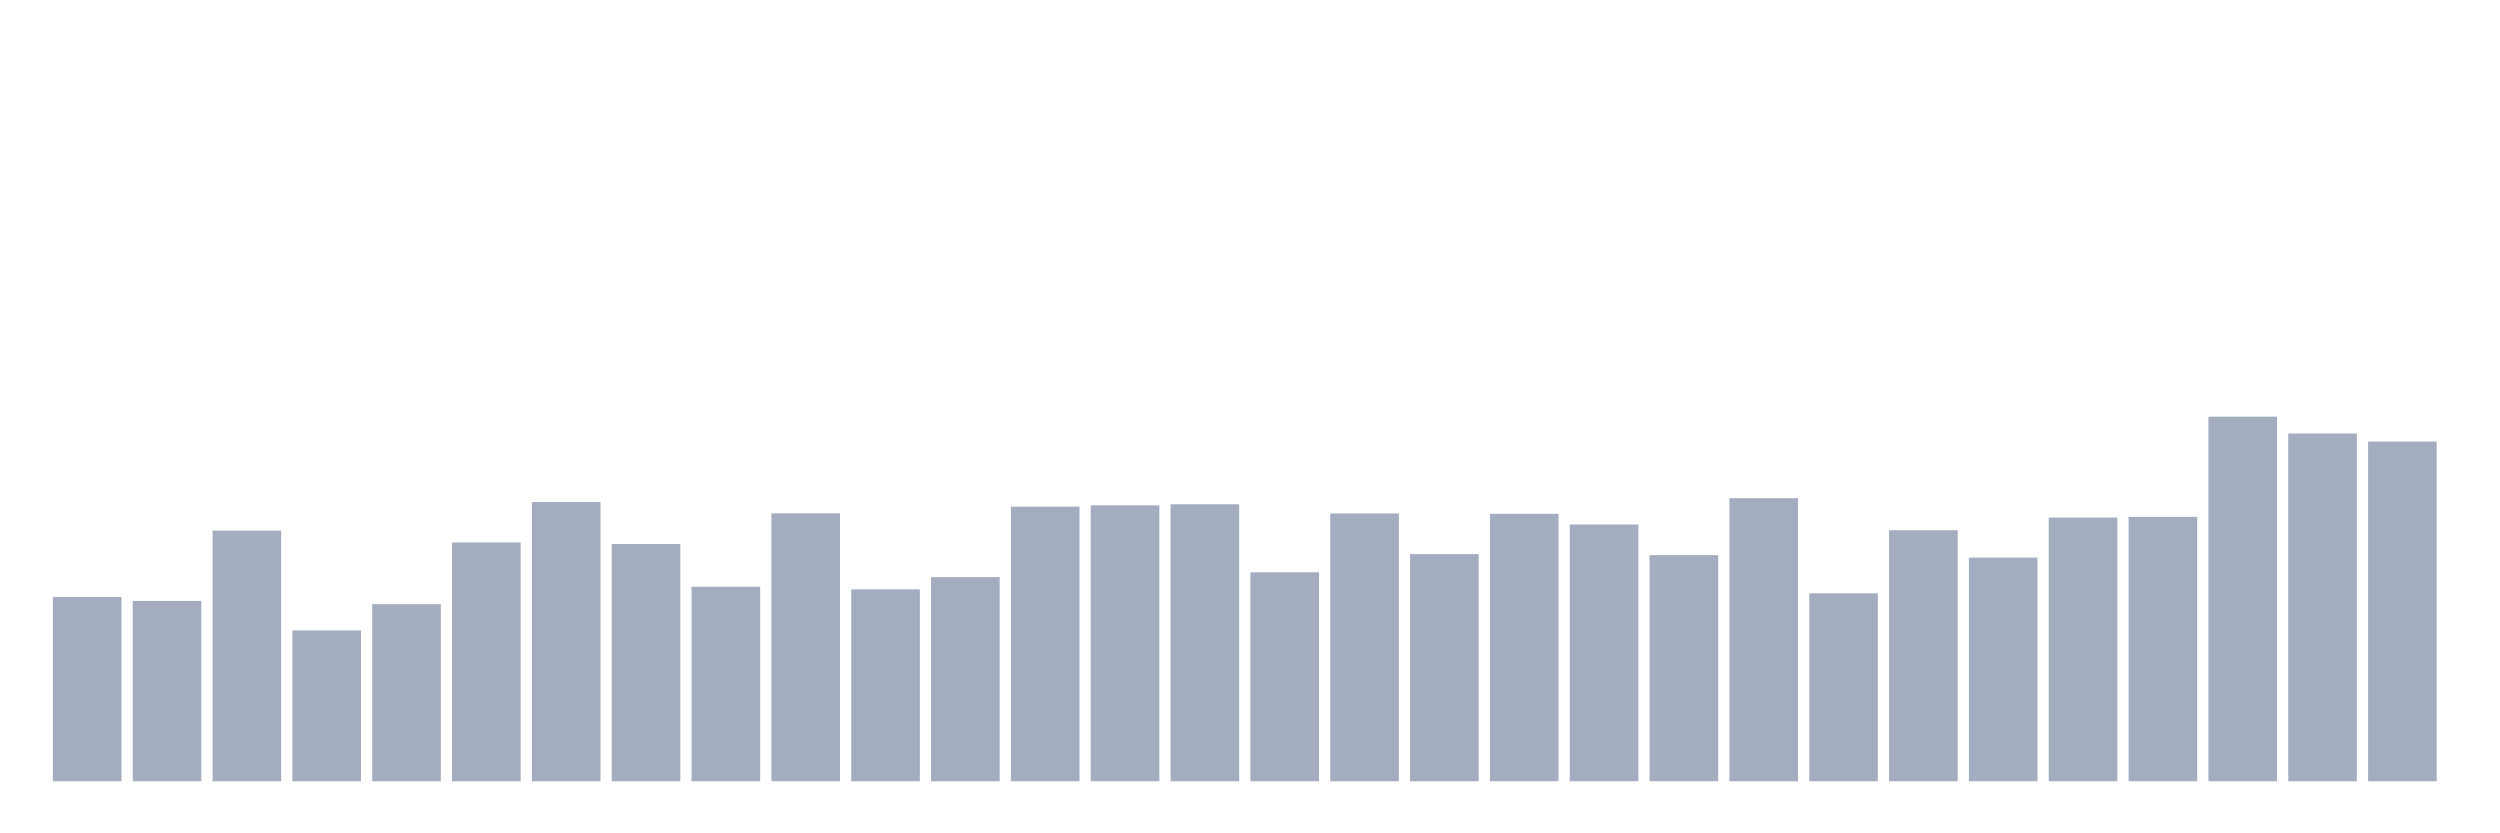<svg xmlns="http://www.w3.org/2000/svg" viewBox="0 0 480 160"><g transform="translate(10,10)"><rect class="bar" x="0.153" width="13.175" y="104.617" height="35.383" fill="rgb(164,173,192)"></rect><rect class="bar" x="15.482" width="13.175" y="105.383" height="34.617" fill="rgb(164,173,192)"></rect><rect class="bar" x="30.81" width="13.175" y="91.875" height="48.125" fill="rgb(164,173,192)"></rect><rect class="bar" x="46.138" width="13.175" y="111.044" height="28.956" fill="rgb(164,173,192)"></rect><rect class="bar" x="61.466" width="13.175" y="105.992" height="34.008" fill="rgb(164,173,192)"></rect><rect class="bar" x="76.794" width="13.175" y="94.153" height="45.847" fill="rgb(164,173,192)"></rect><rect class="bar" x="92.123" width="13.175" y="86.395" height="53.605" fill="rgb(164,173,192)"></rect><rect class="bar" x="107.451" width="13.175" y="94.446" height="45.554" fill="rgb(164,173,192)"></rect><rect class="bar" x="122.779" width="13.175" y="102.655" height="37.345" fill="rgb(164,173,192)"></rect><rect class="bar" x="138.107" width="13.175" y="88.56" height="51.44" fill="rgb(164,173,192)"></rect><rect class="bar" x="153.436" width="13.175" y="103.151" height="36.849" fill="rgb(164,173,192)"></rect><rect class="bar" x="168.764" width="13.175" y="100.805" height="39.195" fill="rgb(164,173,192)"></rect><rect class="bar" x="184.092" width="13.175" y="87.274" height="52.726" fill="rgb(164,173,192)"></rect><rect class="bar" x="199.42" width="13.175" y="87.026" height="52.974" fill="rgb(164,173,192)"></rect><rect class="bar" x="214.748" width="13.175" y="86.823" height="53.177" fill="rgb(164,173,192)"></rect><rect class="bar" x="230.077" width="13.175" y="99.881" height="40.119" fill="rgb(164,173,192)"></rect><rect class="bar" x="245.405" width="13.175" y="88.582" height="51.418" fill="rgb(164,173,192)"></rect><rect class="bar" x="260.733" width="13.175" y="96.385" height="43.615" fill="rgb(164,173,192)"></rect><rect class="bar" x="276.061" width="13.175" y="88.65" height="51.35" fill="rgb(164,173,192)"></rect><rect class="bar" x="291.39" width="13.175" y="90.702" height="49.298" fill="rgb(164,173,192)"></rect><rect class="bar" x="306.718" width="13.175" y="96.588" height="43.412" fill="rgb(164,173,192)"></rect><rect class="bar" x="322.046" width="13.175" y="85.651" height="54.349" fill="rgb(164,173,192)"></rect><rect class="bar" x="337.374" width="13.175" y="103.918" height="36.082" fill="rgb(164,173,192)"></rect><rect class="bar" x="352.702" width="13.175" y="91.807" height="48.193" fill="rgb(164,173,192)"></rect><rect class="bar" x="368.031" width="13.175" y="97.062" height="42.938" fill="rgb(164,173,192)"></rect><rect class="bar" x="383.359" width="13.175" y="89.372" height="50.628" fill="rgb(164,173,192)"></rect><rect class="bar" x="398.687" width="13.175" y="89.236" height="50.764" fill="rgb(164,173,192)"></rect><rect class="bar" x="414.015" width="13.175" y="70" height="70" fill="rgb(164,173,192)"></rect><rect class="bar" x="429.344" width="13.175" y="73.225" height="66.775" fill="rgb(164,173,192)"></rect><rect class="bar" x="444.672" width="13.175" y="74.781" height="65.219" fill="rgb(164,173,192)"></rect></g></svg>